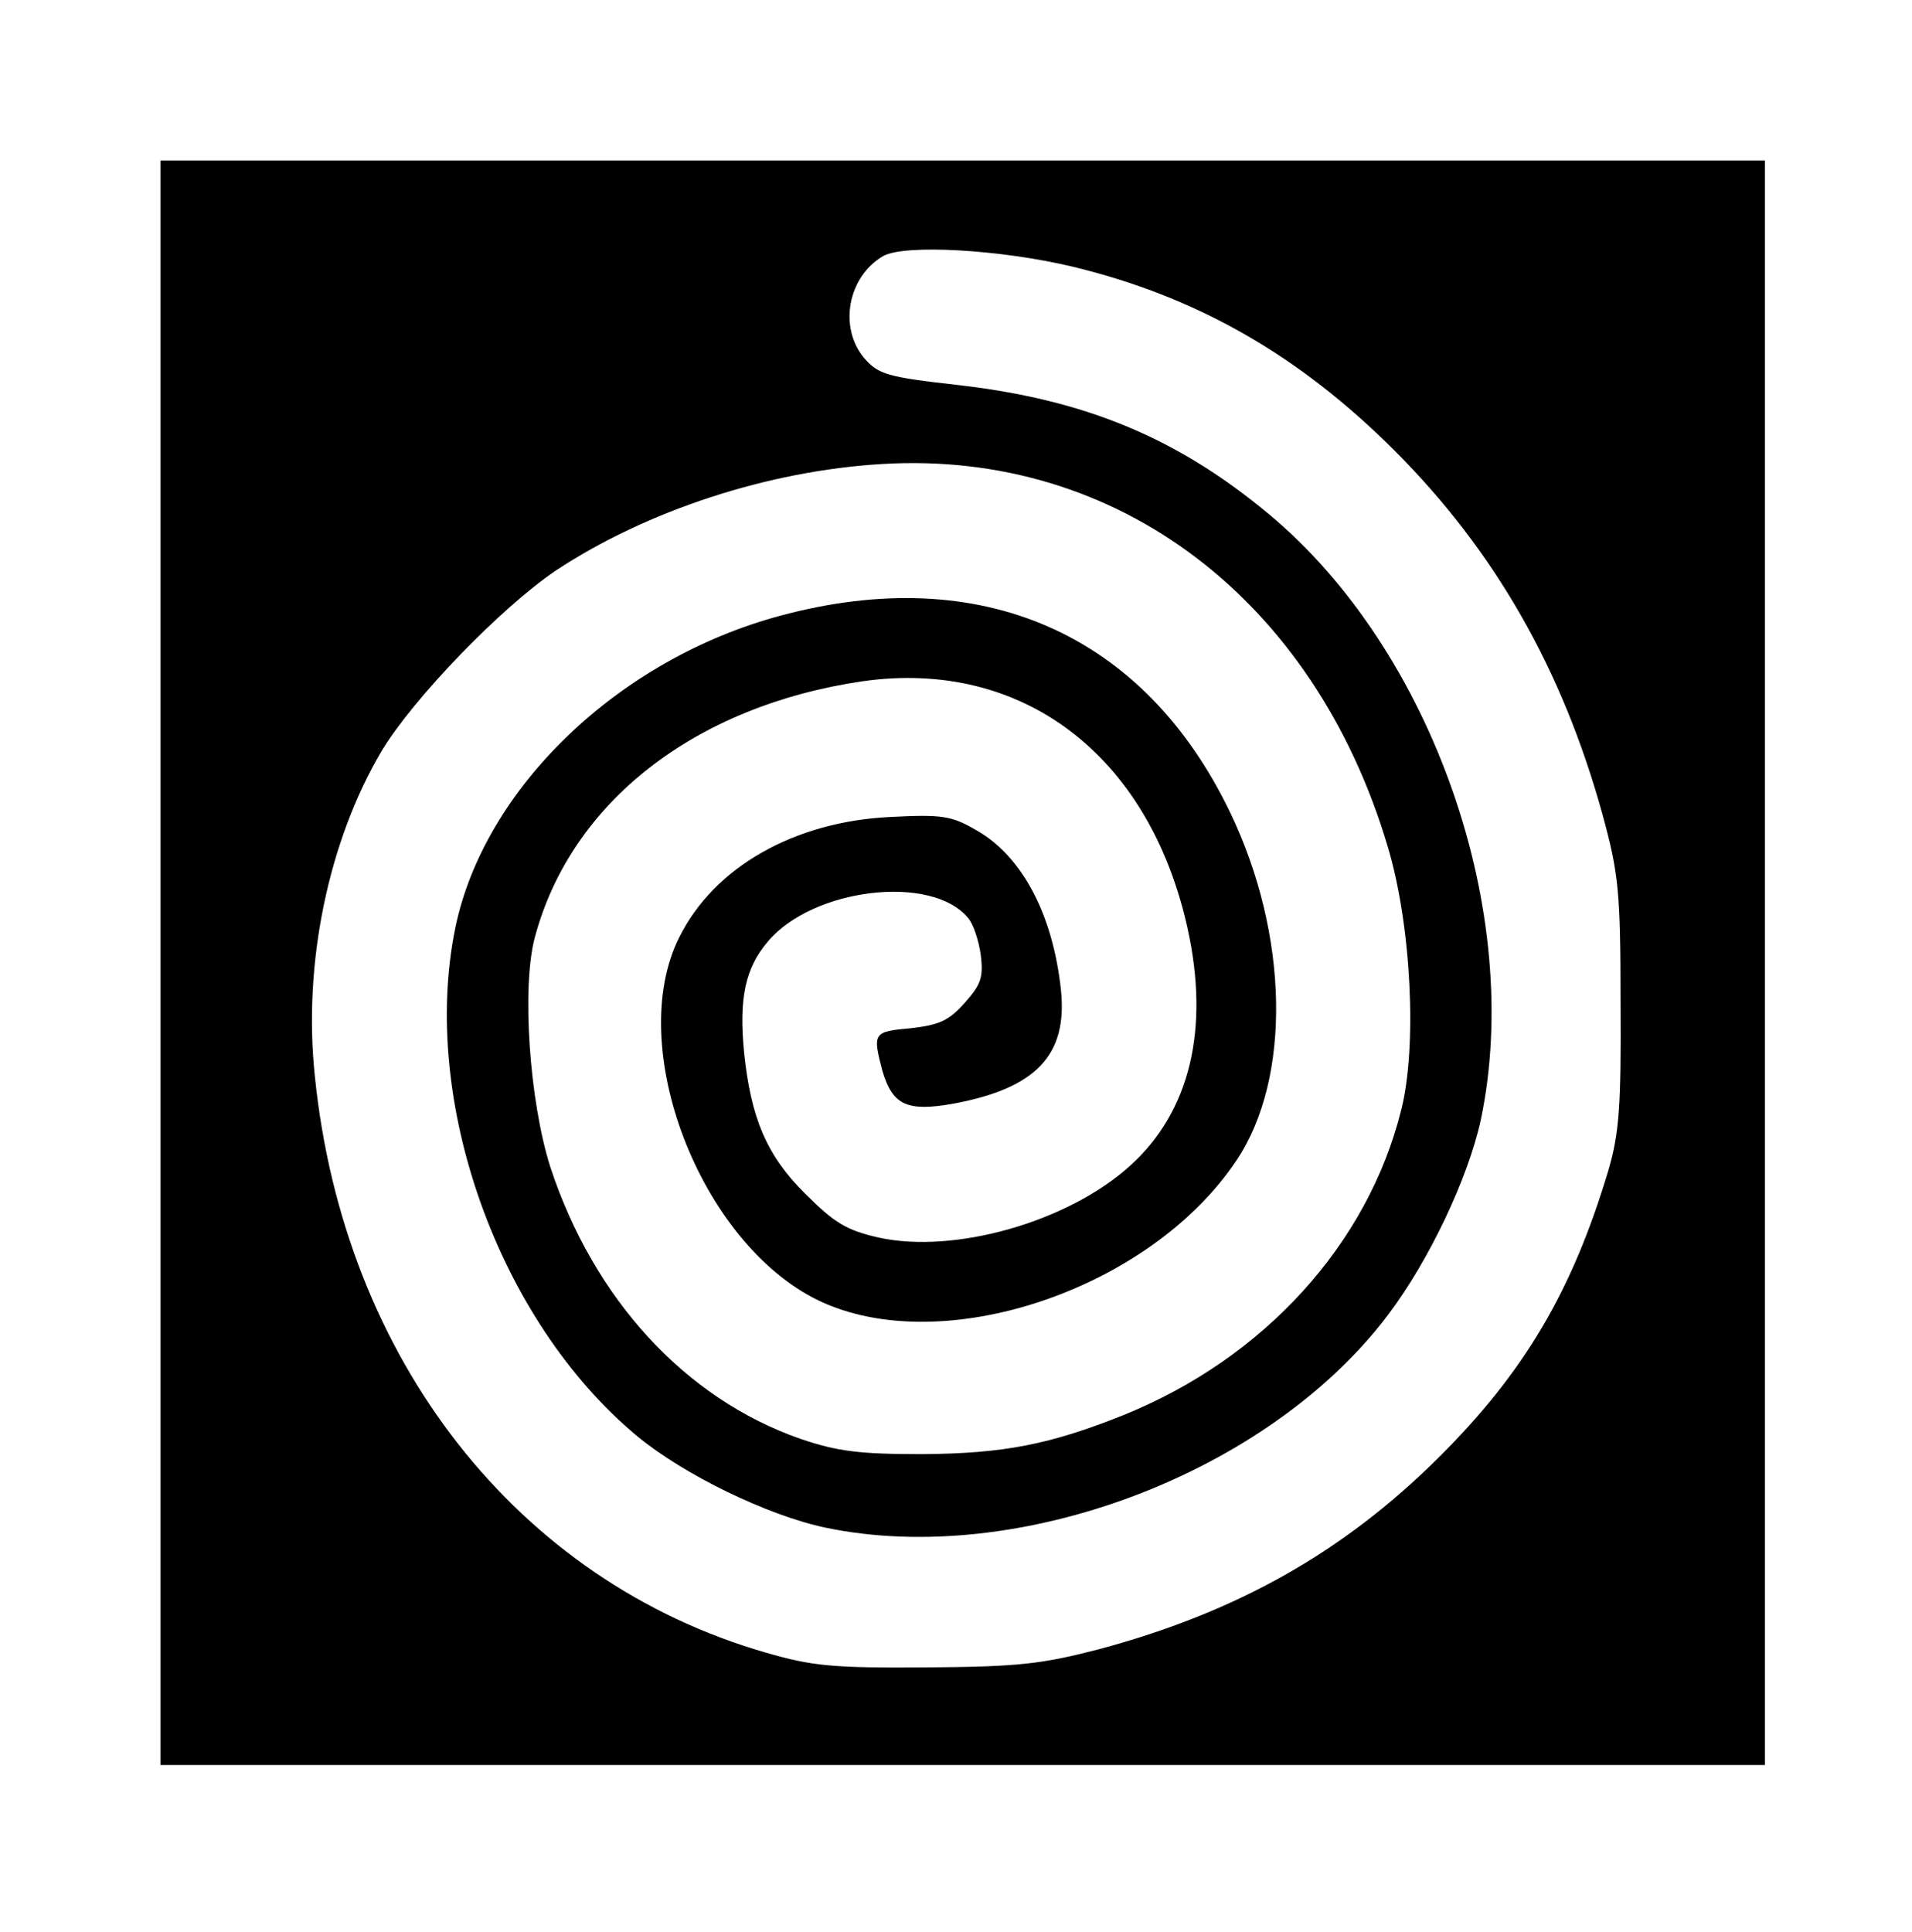 <?xml version="1.0" standalone="no"?>
<!DOCTYPE svg PUBLIC "-//W3C//DTD SVG 20010904//EN"
 "http://www.w3.org/TR/2001/REC-SVG-20010904/DTD/svg10.dtd">
<svg version="1.0" xmlns="http://www.w3.org/2000/svg"
 width="286pt" height="289pt" viewBox="0 0 286 289"
 preserveAspectRatio="xMidYMid meet">
<g transform="translate(0,289) scale(0.1,-0.1)"
fill="#000000" stroke="none">
<path d="M240 1450 l0 -1200 1200 0 1200 0 0 1200 0 1200 -1200 0 -1200 0 0
-1200z m1365 1041 c186 -45 339 -133 481 -275 150 -150 251 -327 311 -544 24
-88 27 -114 27 -282 1 -155 -2 -195 -18 -250 -54 -181 -126 -303 -255 -431
-142 -141 -302 -231 -508 -286 -85 -22 -119 -26 -258 -27 -139 -1 -170 2 -239
22 -372 107 -632 439 -675 862 -18 168 20 352 100 487 47 78 178 214 261 270
135 89 317 149 488 159 351 21 646 -202 756 -573 35 -117 44 -298 20 -393 -50
-201 -205 -371 -414 -456 -112 -45 -181 -58 -302 -59 -95 0 -127 4 -183 23
-172 60 -309 209 -374 407 -31 98 -43 268 -23 343 54 202 239 346 490 383 238
34 428 -109 486 -368 34 -152 4 -276 -86 -357 -93 -84 -263 -132 -376 -107
-48 11 -66 22 -109 65 -58 57 -82 114 -92 212 -8 81 2 126 35 165 67 81 246
102 300 36 8 -9 16 -34 19 -55 4 -33 1 -44 -24 -72 -24 -27 -38 -33 -81 -38
-56 -5 -57 -7 -42 -64 15 -51 37 -61 105 -49 125 23 172 73 162 170 -12 114
-59 202 -128 240 -36 21 -51 23 -128 19 -143 -7 -263 -75 -315 -180 -82 -163
31 -457 208 -543 185 -89 497 16 626 210 82 123 78 337 -10 520 -129 268 -373
375 -673 294 -242 -65 -443 -258 -486 -467 -53 -259 65 -588 272 -760 70 -58
196 -119 282 -137 288 -60 662 81 841 318 62 82 120 205 139 292 65 309 -72
702 -317 906 -137 114 -274 171 -464 193 -107 12 -120 16 -141 40 -39 46 -25
122 28 153 32 18 175 10 284 -16z"/>
</g>
</svg>

